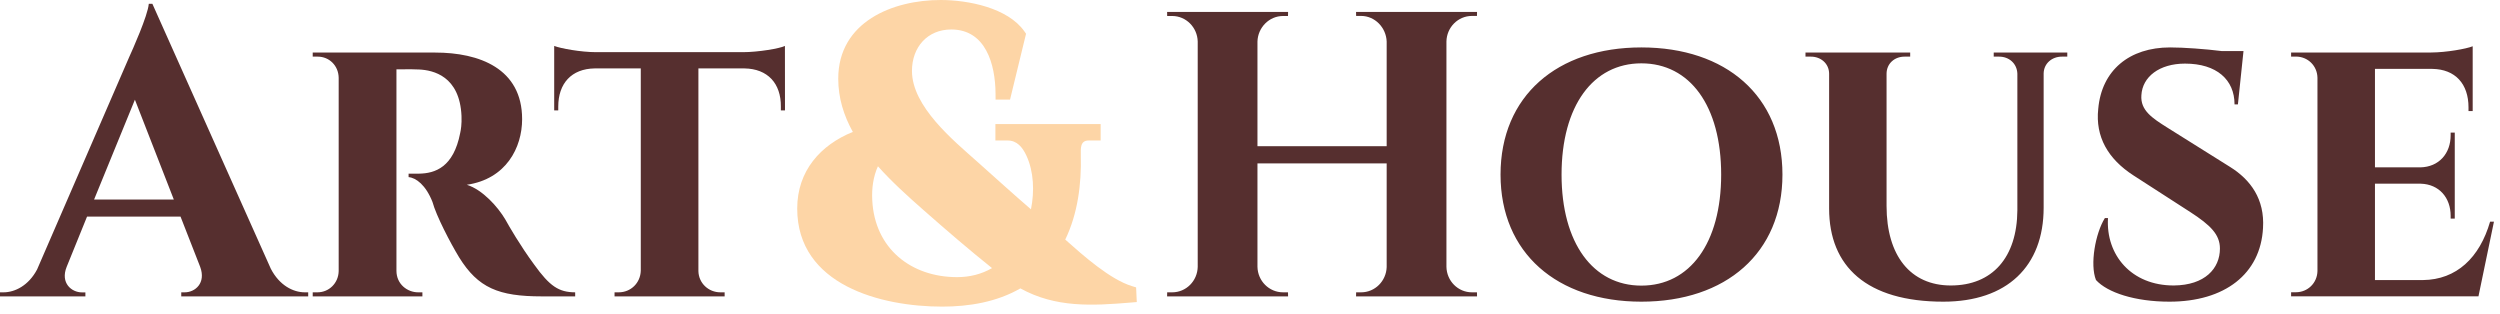 <svg width="199" height="25" viewBox="0 0 199 25" fill="none" xmlns="http://www.w3.org/2000/svg">
<path d="M198.518 17.646H198.211C197.381 20.509 195.542 22.266 192.863 22.293H189.047V14.622H192.694C194.157 14.664 195.072 15.743 195.072 17.177V17.403H195.399V10.557H195.072V10.767C195.072 12.217 194.142 13.295 192.651 13.322H189.047V5.484H193.613C195.447 5.511 196.493 6.68 196.493 8.546V8.842H196.826V3.683C196.324 3.888 194.723 4.173 193.528 4.179H182.372V4.503H182.752C183.693 4.503 184.454 5.225 184.47 6.195V21.576C184.449 22.535 183.688 23.263 182.752 23.263H182.372V23.587H197.212H197.286L198.518 17.646ZM172.51 10.152C171.321 9.403 170.364 8.783 170.454 7.581C170.533 6.109 171.891 5.063 173.926 5.063C176.447 5.063 177.869 6.346 177.869 8.308H178.138L178.582 4.066H176.86C175.543 3.899 173.799 3.775 172.737 3.775C169.508 3.775 167.288 5.586 167.019 8.67C166.781 10.886 167.796 12.654 169.825 13.964L174.338 16.875C175.961 17.926 176.706 18.67 176.706 19.786C176.706 21.371 175.512 22.703 173.039 22.724C169.651 22.735 167.616 20.288 167.796 17.36H167.547C166.786 18.584 166.348 21.053 166.839 22.288C167.748 23.29 169.952 24.013 172.684 24.013C177.092 24.013 179.941 21.808 180.136 18.153C180.279 15.845 179.143 14.309 177.525 13.295L172.51 10.152ZM158.7 4.184V4.508H159.134C159.921 4.508 160.55 5.053 160.582 5.861V16.746C160.555 20.492 158.595 22.724 155.281 22.724C152.073 22.724 150.17 20.357 150.17 16.39V5.866C150.175 5.058 150.809 4.508 151.597 4.508H152.051V4.184H143.717V4.508H144.151C144.938 4.508 145.593 5.058 145.598 5.866V16.595C145.598 21.22 148.595 24.013 154.689 24.013C159.768 24.013 162.674 21.193 162.674 16.535V5.845C162.69 5.047 163.34 4.508 164.123 4.508H164.556V4.184H158.7ZM130.652 22.735C126.81 22.735 124.3 19.355 124.3 13.899C124.3 8.422 126.81 5.042 130.652 5.042C134.516 5.042 137.005 8.422 137.005 13.899C137.005 19.355 134.516 22.735 130.652 22.735ZM130.652 3.775C123.946 3.775 119.443 7.64 119.443 13.899C119.443 20.137 123.946 24.013 130.652 24.013C137.385 24.013 141.883 20.137 141.883 13.899C141.883 7.64 137.385 3.775 130.652 3.775ZM117.572 23.592L117.567 23.269H117.165C116.055 23.269 115.157 22.363 115.136 21.236V3.305C115.157 2.179 116.055 1.268 117.165 1.268H117.567L117.572 0.95H107.942L107.948 1.268H108.344C109.444 1.268 110.337 2.195 110.379 3.305V11.64H100.094V3.305C100.126 2.19 101.025 1.273 102.129 1.273H102.525L102.531 0.95H92.902L92.907 1.273H93.308C94.413 1.273 95.311 2.184 95.338 3.305V21.236C95.317 22.363 94.418 23.269 93.308 23.269H92.907L92.902 23.592H102.531L102.525 23.269H102.129C101.019 23.269 100.115 22.363 100.094 21.236V13.004H110.379V21.258C110.342 22.374 109.449 23.269 108.344 23.269H107.948L107.942 23.592H117.572Z" fill="#562F2F"/>
<path fill-rule="evenodd" clip-rule="evenodd" d="M84.794 19.071C86.246 20.364 88.37 22.247 90.106 22.776L90.434 22.876L90.488 24.043L90.024 24.082C86.934 24.339 84.034 24.508 81.222 22.956C79.338 24.042 77.134 24.407 74.991 24.407C70.156 24.407 63.458 22.707 63.458 16.6C63.458 13.598 65.323 11.535 67.886 10.501C67.162 9.195 66.724 7.798 66.724 6.266C66.724 1.736 71.068 -0.006 74.891 1.75012e-05C77.05 0.003 80.216 0.611 81.545 2.502L81.674 2.686L80.399 7.927H79.248L79.245 7.439C79.228 5.11 78.462 2.347 75.72 2.347C73.83 2.347 72.592 3.747 72.592 5.645C72.592 8.483 75.89 11.178 77.792 12.872C79.212 14.136 80.623 15.421 82.064 16.661C82.351 15.247 82.297 13.658 81.696 12.375C81.391 11.723 80.951 11.173 80.186 11.183H79.234V9.877H87.612V11.183H86.671C85.964 11.175 86.029 11.82 86.032 12.382C86.092 14.646 85.786 17.02 84.794 19.071ZM69.883 13.235C69.507 14.075 69.384 14.984 69.431 15.928C69.621 19.799 72.537 22.06 76.185 22.06C77.179 22.06 78.12 21.83 78.965 21.341C77.109 19.857 75.291 18.288 73.508 16.719C72.263 15.623 70.996 14.483 69.883 13.235Z" fill="#FDD5A6"/>
<path d="M62.48 3.656C62.073 3.861 60.334 4.152 59.145 4.152H47.444C46.26 4.152 44.638 3.861 44.114 3.656V8.788H44.437V8.486C44.437 6.643 45.488 5.473 47.338 5.446H51.006V21.554C50.974 22.53 50.208 23.269 49.251 23.269H48.918V23.592H57.681V23.269H57.343C56.397 23.269 55.614 22.541 55.593 21.581V5.446H59.256C61.111 5.473 62.173 6.643 62.157 8.486V8.788H62.485L62.48 3.656ZM24.892 4.184V4.508H25.294C26.203 4.508 26.943 5.22 26.959 6.19V21.581C26.938 22.546 26.182 23.269 25.273 23.269H24.892V23.592H33.623V23.269H33.28C32.434 23.269 31.557 22.627 31.557 21.554V5.521C31.916 5.532 32.55 5.494 33.37 5.532C34.469 5.586 36.599 6.044 36.736 9.236C36.763 9.872 36.688 10.336 36.631 10.589C36.102 13.306 34.649 13.807 33.338 13.823H32.524V14.099C33.111 14.147 33.893 14.724 34.426 16.077C34.718 17.166 35.848 19.338 36.551 20.492C38.057 22.913 39.68 23.592 43.126 23.592H45.784V23.269C44.474 23.263 43.76 22.784 42.523 21.064C41.408 19.554 40.489 17.953 40.219 17.463C39.627 16.465 38.417 15.101 37.159 14.708C40.283 14.249 41.561 11.759 41.561 9.484C41.561 5.451 38.153 4.184 34.638 4.184H24.892ZM7.489 15.883L10.739 7.936L13.836 15.883H7.489ZM12.129 0.303H11.844C11.77 1.241 10.512 4.044 10.285 4.54L2.954 21.446C2.278 22.73 1.184 23.269 0.285 23.269H0V23.592H6.797V23.274H6.521C5.702 23.274 4.788 22.535 5.306 21.242L6.929 17.241H14.37L15.934 21.242C16.415 22.535 15.527 23.269 14.709 23.269H14.428V23.592H24.533V23.269H24.264C23.333 23.269 22.245 22.719 21.558 21.393L12.129 0.303Z" fill="#562F2F"/>
</svg>
